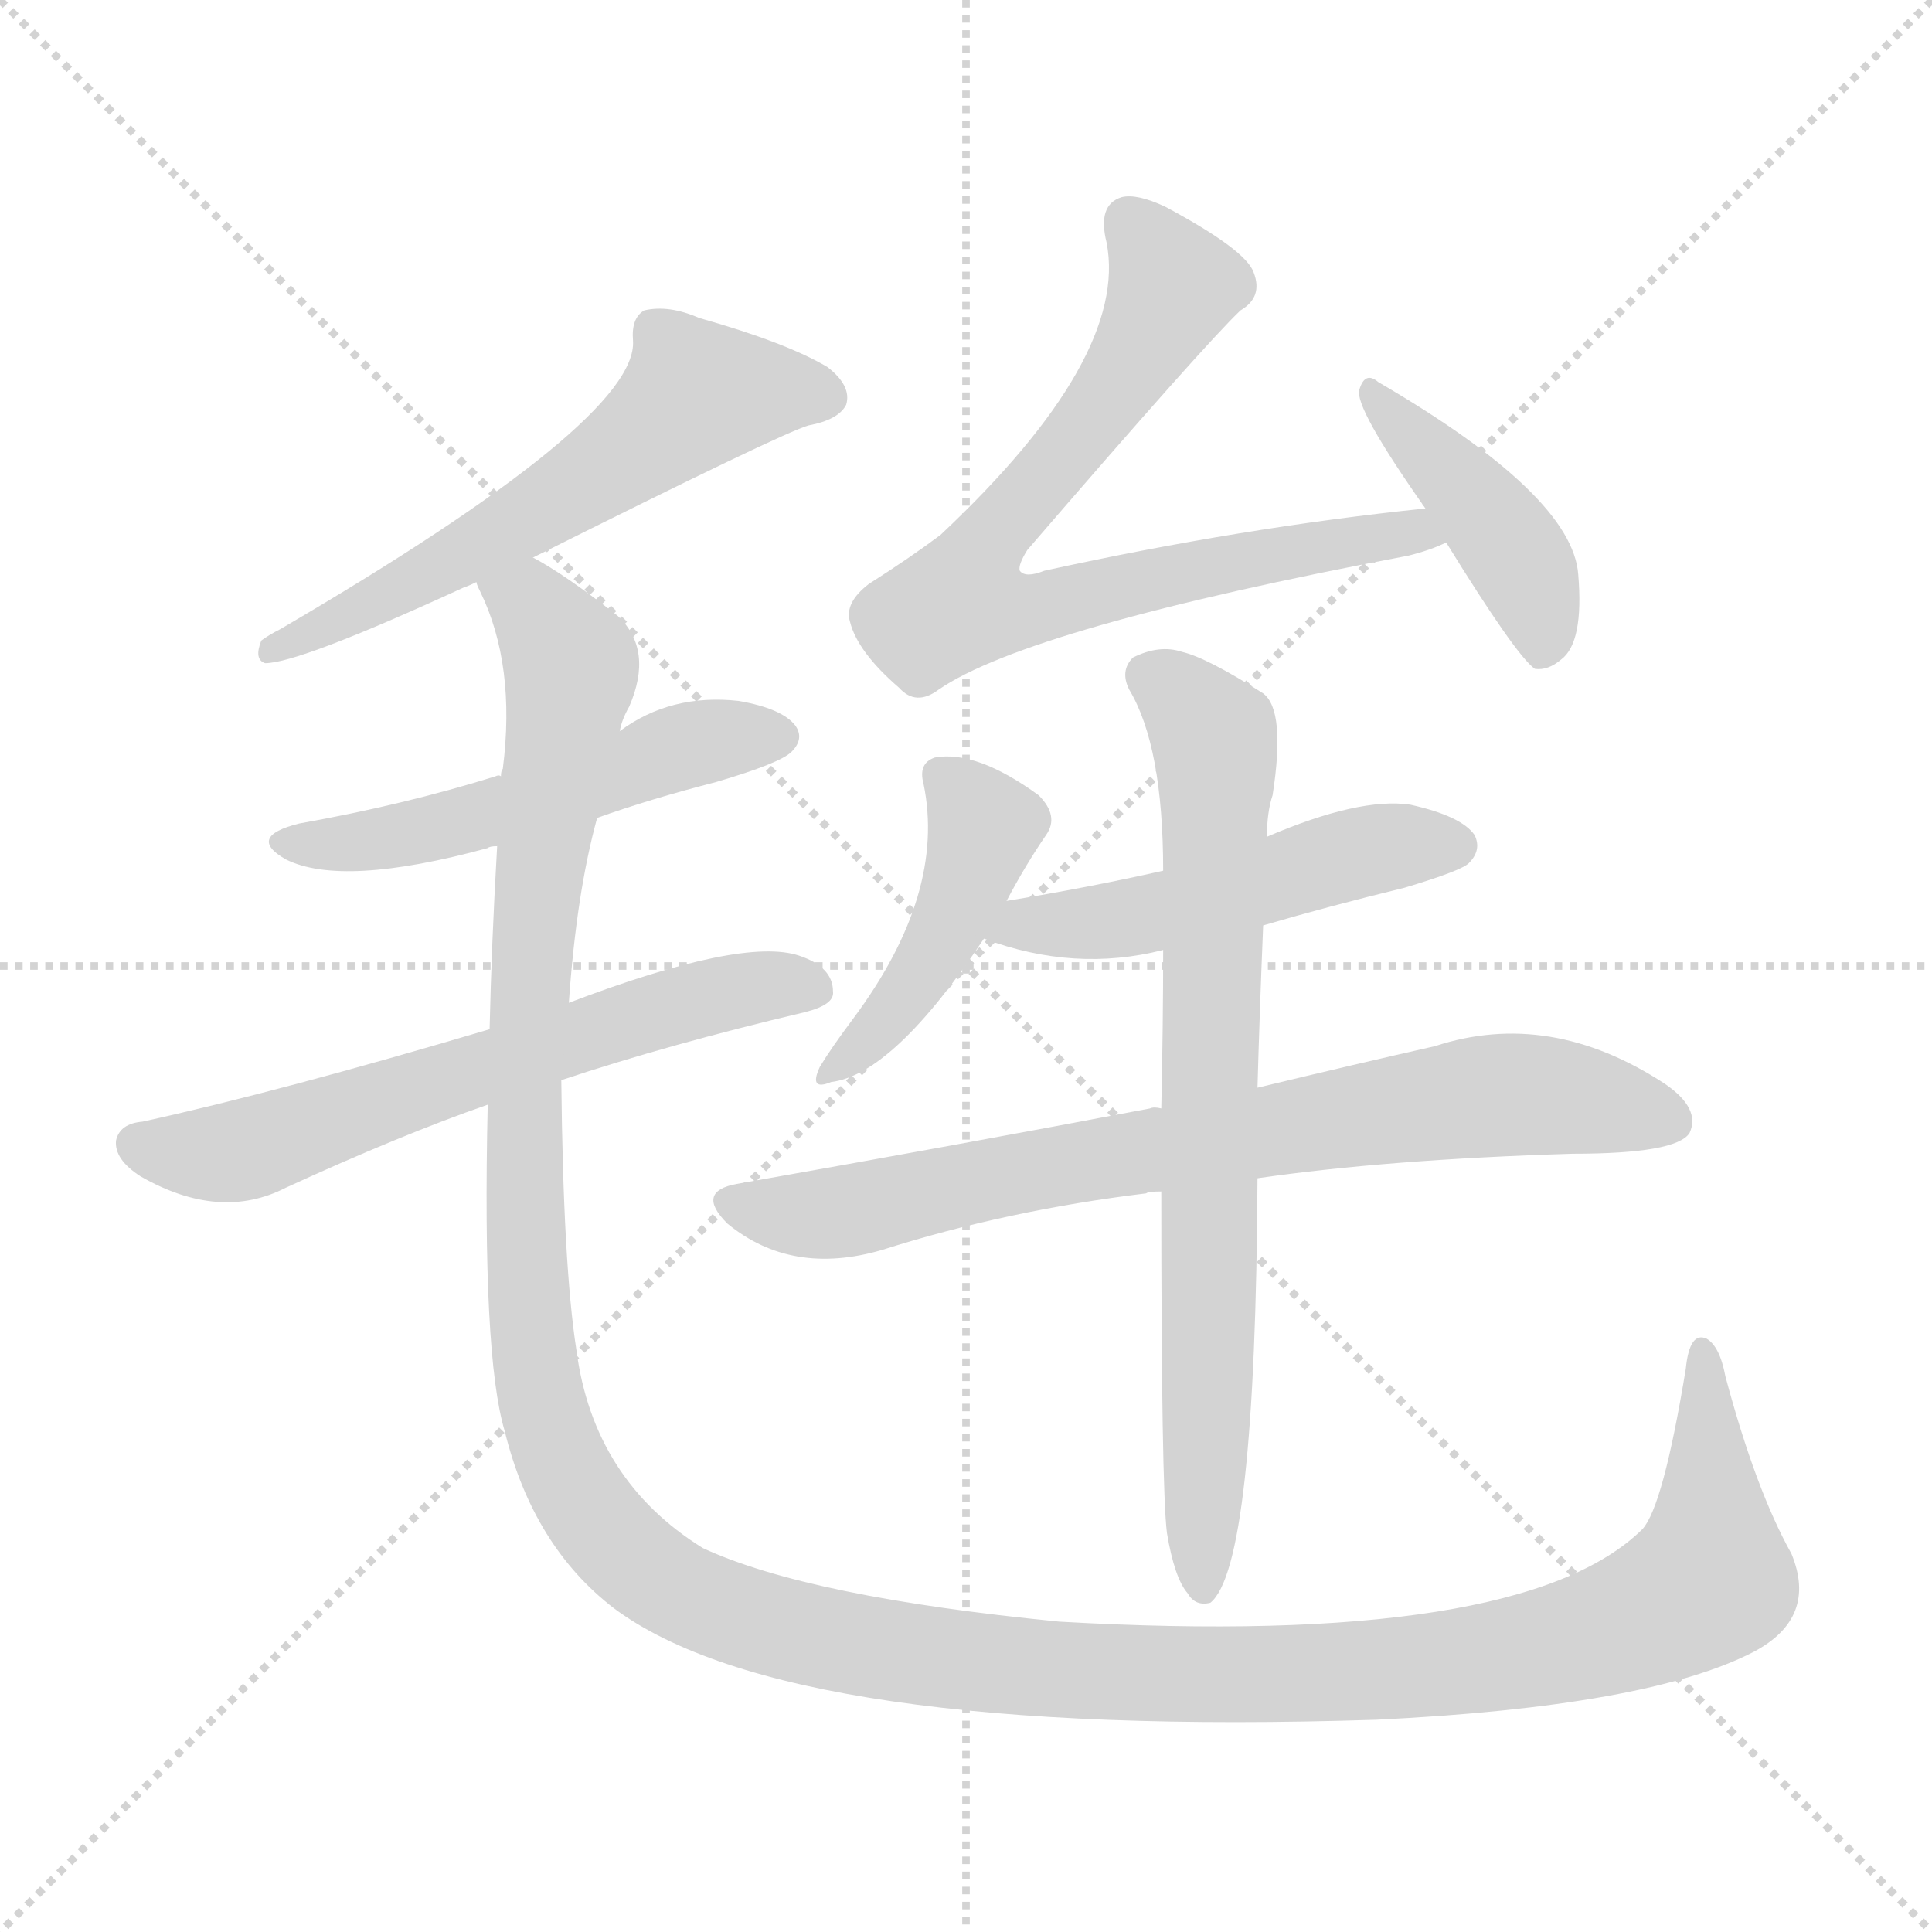 <svg version="1.1" viewBox="0 0 1024 1024" xmlns="http://www.w3.org/2000/svg">
  <g stroke="lightgray" stroke-dasharray="1,1" stroke-width="1" transform="scale(4, 4)">
    <line x1="0" y1="0" x2="256" y2="256"></line>
    <line x1="256" y1="0" x2="0" y2="256"></line>
    <line x1="128" y1="0" x2="128" y2="256"></line>
    <line x1="0" y1="128" x2="256" y2="128"></line>
  </g>
<g transform="scale(1, -1) translate(0, -900)">
   <style type="text/css">
    @keyframes keyframes0 {
      from {
       stroke: blue;
       stroke-dashoffset: 590;
       stroke-width: 128;
       }
       66% {
       animation-timing-function: step-end;
       stroke: blue;
       stroke-dashoffset: 0;
       stroke-width: 128;
       }
       to {
       stroke: black;
       stroke-width: 1024;
       }
       }
       #make-me-a-hanzi-animation-0 {
         animation: keyframes0 0.73s both;
         animation-delay: 0s;
         animation-timing-function: linear;
       }
    @keyframes keyframes1 {
      from {
       stroke: blue;
       stroke-dashoffset: 522;
       stroke-width: 128;
       }
       63% {
       animation-timing-function: step-end;
       stroke: blue;
       stroke-dashoffset: 0;
       stroke-width: 128;
       }
       to {
       stroke: black;
       stroke-width: 1024;
       }
       }
       #make-me-a-hanzi-animation-1 {
         animation: keyframes1 0.675s both;
         animation-delay: 0.73s;
         animation-timing-function: linear;
       }
    @keyframes keyframes2 {
      from {
       stroke: blue;
       stroke-dashoffset: 628;
       stroke-width: 128;
       }
       67% {
       animation-timing-function: step-end;
       stroke: blue;
       stroke-dashoffset: 0;
       stroke-width: 128;
       }
       to {
       stroke: black;
       stroke-width: 1024;
       }
       }
       #make-me-a-hanzi-animation-2 {
         animation: keyframes2 0.761s both;
         animation-delay: 1.405s;
         animation-timing-function: linear;
       }
    @keyframes keyframes3 {
      from {
       stroke: blue;
       stroke-dashoffset: 1520;
       stroke-width: 128;
       }
       83% {
       animation-timing-function: step-end;
       stroke: blue;
       stroke-dashoffset: 0;
       stroke-width: 128;
       }
       to {
       stroke: black;
       stroke-width: 1024;
       }
       }
       #make-me-a-hanzi-animation-3 {
         animation: keyframes3 1.487s both;
         animation-delay: 2.166s;
         animation-timing-function: linear;
       }
    @keyframes keyframes4 {
      from {
       stroke: blue;
       stroke-dashoffset: 756;
       stroke-width: 128;
       }
       71% {
       animation-timing-function: step-end;
       stroke: blue;
       stroke-dashoffset: 0;
       stroke-width: 128;
       }
       to {
       stroke: black;
       stroke-width: 1024;
       }
       }
       #make-me-a-hanzi-animation-4 {
         animation: keyframes4 0.865s both;
         animation-delay: 3.653s;
         animation-timing-function: linear;
       }
    @keyframes keyframes5 {
      from {
       stroke: blue;
       stroke-dashoffset: 425;
       stroke-width: 128;
       }
       58% {
       animation-timing-function: step-end;
       stroke: blue;
       stroke-dashoffset: 0;
       stroke-width: 128;
       }
       to {
       stroke: black;
       stroke-width: 1024;
       }
       }
       #make-me-a-hanzi-animation-5 {
         animation: keyframes5 0.596s both;
         animation-delay: 4.518s;
         animation-timing-function: linear;
       }
    @keyframes keyframes6 {
      from {
       stroke: blue;
       stroke-dashoffset: 440;
       stroke-width: 128;
       }
       59% {
       animation-timing-function: step-end;
       stroke: blue;
       stroke-dashoffset: 0;
       stroke-width: 128;
       }
       to {
       stroke: black;
       stroke-width: 1024;
       }
       }
       #make-me-a-hanzi-animation-6 {
         animation: keyframes6 0.608s both;
         animation-delay: 5.114s;
         animation-timing-function: linear;
       }
    @keyframes keyframes7 {
      from {
       stroke: blue;
       stroke-dashoffset: 503;
       stroke-width: 128;
       }
       62% {
       animation-timing-function: step-end;
       stroke: blue;
       stroke-dashoffset: 0;
       stroke-width: 128;
       }
       to {
       stroke: black;
       stroke-width: 1024;
       }
       }
       #make-me-a-hanzi-animation-7 {
         animation: keyframes7 0.659s both;
         animation-delay: 5.722s;
         animation-timing-function: linear;
       }
    @keyframes keyframes8 {
      from {
       stroke: blue;
       stroke-dashoffset: 760;
       stroke-width: 128;
       }
       71% {
       animation-timing-function: step-end;
       stroke: blue;
       stroke-dashoffset: 0;
       stroke-width: 128;
       }
       to {
       stroke: black;
       stroke-width: 1024;
       }
       }
       #make-me-a-hanzi-animation-8 {
         animation: keyframes8 0.868s both;
         animation-delay: 6.382s;
         animation-timing-function: linear;
       }
    @keyframes keyframes9 {
      from {
       stroke: blue;
       stroke-dashoffset: 754;
       stroke-width: 128;
       }
       71% {
       animation-timing-function: step-end;
       stroke: blue;
       stroke-dashoffset: 0;
       stroke-width: 128;
       }
       to {
       stroke: black;
       stroke-width: 1024;
       }
       }
       #make-me-a-hanzi-animation-9 {
         animation: keyframes9 0.864s both;
         animation-delay: 7.25s;
         animation-timing-function: linear;
       }
</style>
<path d="M 282.5 604.5 Q 414.5 670.5 428.5 674.5 Q 444.5 677.5 448.5 685.5 Q 451.5 695.5 438.5 705.5 Q 416.5 718.5 370.5 731.5 Q 354.5 738.5 341.5 735.5 Q 334.5 731.5 335.5 719.5 Q 338.5 677.5 148.5 566.5 Q 142.5 563.5 138.5 560.5 Q 134.5 550.5 140.5 548.5 Q 158.5 548.5 245.5 588.5 Q 248.5 589.5 252.5 591.5 L 282.5 604.5 Z" fill="lightgray"></path> 
<path d="M 316.5 466.5 Q 344.5 476.5 379.5 485.5 Q 413.5 495.5 419.5 501.5 Q 426.5 508.5 421.5 515.5 Q 414.5 524.5 391.5 528.5 Q 355.5 532.5 328.5 512.5 C 304.5 496.5 294.5 494.5 265.5 488.5 Q 264.5 489.5 262.5 488.5 Q 214.5 473.5 158.5 463.5 Q 130.5 456.5 151.5 444.5 Q 181.5 429.5 258.5 450.5 Q 259.5 451.5 263.5 451.5 L 316.5 466.5 Z" fill="lightgray"></path> 
<path d="M 297.5 327.5 Q 354.5 346.5 426.5 363.5 Q 442.5 367.5 441.5 374.5 Q 441.5 387.5 423.5 393.5 Q 393.5 403.5 301.5 368.5 L 259.5 354.5 Q 148.5 321.5 75.5 305.5 Q 63.5 304.5 61.5 295.5 Q 60.5 285.5 74.5 276.5 Q 116.5 252.5 151.5 270.5 Q 212.5 298.5 258.5 314.5 L 297.5 327.5 Z" fill="lightgray"></path> 
<path d="M 949.5 76.5 Q 930.5 110.5 914.5 170.5 Q 911.5 186.5 904.5 190.5 Q 895.5 194.5 893.5 174.5 Q 881.5 101.5 870.5 89.5 Q 806.5 26.5 561.5 40.5 Q 428.5 53.5 372.5 79.5 Q 314.5 115.5 305.5 184.5 Q 298.5 229.5 297.5 327.5 L 301.5 368.5 Q 305.5 426.5 316.5 466.5 L 328.5 512.5 Q 329.5 518.5 333.5 525.5 Q 346.5 555.5 327.5 573.5 Q 299.5 595.5 282.5 604.5 C 257.5 620.5 242.5 619.5 252.5 591.5 Q 252.5 590.5 254.5 586.5 Q 273.5 547.5 266.5 492.5 Q 265.5 491.5 265.5 488.5 L 263.5 451.5 Q 260.5 399.5 259.5 354.5 L 258.5 314.5 Q 255.5 181.5 267.5 141.5 Q 282.5 80.5 325.5 47.5 Q 418.5 -21.5 729.5 -11.5 Q 873.5 -4.5 929.5 24.5 Q 963.5 42.5 949.5 76.5 Z" fill="lightgray"></path> 
<path d="M 755.5 630.5 Q 658.5 620.5 553.5 597.5 Q 543.5 593.5 540.5 597.5 Q 539.5 600.5 544.5 608.5 Q 638.5 717.5 657.5 735.5 Q 669.5 742.5 664.5 755.5 Q 660.5 767.5 617.5 790.5 Q 602.5 797.5 594.5 795.5 Q 581.5 791.5 586.5 771.5 Q 598.5 710.5 498.5 616.5 Q 482.5 604.5 460.5 590.5 Q 447.5 580.5 450.5 570.5 Q 454.5 554.5 476.5 535.5 Q 485.5 525.5 497.5 534.5 Q 545.5 567.5 746.5 605.5 Q 758.5 608.5 766.5 612.5 C 794.5 622.5 785.5 633.5 755.5 630.5 Z" fill="lightgray"></path> 
<path d="M 766.5 612.5 Q 803.5 552.5 813.5 545.5 Q 820.5 544.5 827.5 550.5 Q 839.5 559.5 836.5 595.5 Q 833.5 637.5 730.5 697.5 Q 723.5 703.5 720.5 693.5 Q 717.5 684.5 755.5 630.5 L 766.5 612.5 Z" fill="lightgray"></path> 
<path d="M 533.5 422.5 Q 543.5 441.5 554.5 457.5 Q 561.5 467.5 550.5 478.5 Q 517.5 502.5 495.5 498.5 Q 486.5 495.5 489.5 484.5 Q 501.5 426.5 452.5 360.5 Q 440.5 344.5 434.5 334.5 Q 428.5 321.5 440.5 326.5 Q 473.5 330.5 521.5 402.5 L 533.5 422.5 Z" fill="lightgray"></path> 
<path d="M 669.5 409.5 Q 703.5 419.5 744.5 429.5 Q 774.5 438.5 778.5 442.5 Q 785.5 449.5 781.5 457.5 Q 774.5 467.5 747.5 473.5 Q 720.5 477.5 671.5 456.5 L 616.5 438.5 Q 576.5 429.5 533.5 422.5 C 503.5 417.5 493.5 412.5 521.5 402.5 Q 569.5 384.5 616.5 396.5 L 669.5 409.5 Z" fill="lightgray"></path> 
<path d="M 666.5 275.5 Q 735.5 285.5 833.5 288.5 Q 888.5 288.5 895.5 299.5 Q 901.5 312.5 882.5 325.5 Q 821.5 365.5 760.5 345.5 Q 720.5 336.5 666.5 323.5 L 615.5 312.5 Q 611.5 313.5 609.5 312.5 Q 509.5 293.5 390.5 272.5 Q 368.5 268.5 385.5 251.5 Q 419.5 223.5 467.5 237.5 Q 533.5 258.5 607.5 267.5 Q 608.5 268.5 615.5 268.5 L 666.5 275.5 Z" fill="lightgray"></path> 
<path d="M 618.5 87.5 Q 622.5 63.5 629.5 55.5 Q 633.5 48.5 641.5 50.5 Q 665.5 69.5 666.5 275.5 L 666.5 323.5 Q 667.5 360.5 669.5 409.5 L 671.5 456.5 Q 671.5 469.5 674.5 478.5 Q 681.5 523.5 669.5 532.5 Q 639.5 551.5 626.5 554.5 Q 614.5 558.5 600.5 551.5 Q 593.5 544.5 598.5 534.5 Q 616.5 504.5 616.5 438.5 L 616.5 396.5 Q 616.5 357.5 615.5 312.5 L 615.5 268.5 Q 615.5 111.5 618.5 87.5 Z" fill="lightgray"></path> 
      <clipPath id="make-me-a-hanzi-clip-0">
      <path d="M 282.5 604.5 Q 414.5 670.5 428.5 674.5 Q 444.5 677.5 448.5 685.5 Q 451.5 695.5 438.5 705.5 Q 416.5 718.5 370.5 731.5 Q 354.5 738.5 341.5 735.5 Q 334.5 731.5 335.5 719.5 Q 338.5 677.5 148.5 566.5 Q 142.5 563.5 138.5 560.5 Q 134.5 550.5 140.5 548.5 Q 158.5 548.5 245.5 588.5 Q 248.5 589.5 252.5 591.5 L 282.5 604.5 Z" fill="lightgray"></path>
      </clipPath>
      <path clip-path="url(#make-me-a-hanzi-clip-0)" d="M 437.5 689.5 L 369.5 691.5 L 283.5 627.5 L 142.5 555.5 " fill="none" id="make-me-a-hanzi-animation-0" stroke-dasharray="462 924" stroke-linecap="round"></path>

      <clipPath id="make-me-a-hanzi-clip-1">
      <path d="M 316.5 466.5 Q 344.5 476.5 379.5 485.5 Q 413.5 495.5 419.5 501.5 Q 426.5 508.5 421.5 515.5 Q 414.5 524.5 391.5 528.5 Q 355.5 532.5 328.5 512.5 C 304.5 496.5 294.5 494.5 265.5 488.5 Q 264.5 489.5 262.5 488.5 Q 214.5 473.5 158.5 463.5 Q 130.5 456.5 151.5 444.5 Q 181.5 429.5 258.5 450.5 Q 259.5 451.5 263.5 451.5 L 316.5 466.5 Z" fill="lightgray"></path>
      </clipPath>
      <path clip-path="url(#make-me-a-hanzi-clip-1)" d="M 153.5 454.5 L 224.5 458.5 L 372.5 507.5 L 411.5 509.5 " fill="none" id="make-me-a-hanzi-animation-1" stroke-dasharray="394 788" stroke-linecap="round"></path>

      <clipPath id="make-me-a-hanzi-clip-2">
      <path d="M 297.5 327.5 Q 354.5 346.5 426.5 363.5 Q 442.5 367.5 441.5 374.5 Q 441.5 387.5 423.5 393.5 Q 393.5 403.5 301.5 368.5 L 259.5 354.5 Q 148.5 321.5 75.5 305.5 Q 63.5 304.5 61.5 295.5 Q 60.5 285.5 74.5 276.5 Q 116.5 252.5 151.5 270.5 Q 212.5 298.5 258.5 314.5 L 297.5 327.5 Z" fill="lightgray"></path>
      </clipPath>
      <path clip-path="url(#make-me-a-hanzi-clip-2)" d="M 72.5 293.5 L 105.5 287.5 L 135.5 291.5 L 318.5 356.5 L 388.5 374.5 L 430.5 376.5 " fill="none" id="make-me-a-hanzi-animation-2" stroke-dasharray="500 1000" stroke-linecap="round"></path>

      <clipPath id="make-me-a-hanzi-clip-3">
      <path d="M 949.5 76.5 Q 930.5 110.5 914.5 170.5 Q 911.5 186.5 904.5 190.5 Q 895.5 194.5 893.5 174.5 Q 881.5 101.5 870.5 89.5 Q 806.5 26.5 561.5 40.5 Q 428.5 53.5 372.5 79.5 Q 314.5 115.5 305.5 184.5 Q 298.5 229.5 297.5 327.5 L 301.5 368.5 Q 305.5 426.5 316.5 466.5 L 328.5 512.5 Q 329.5 518.5 333.5 525.5 Q 346.5 555.5 327.5 573.5 Q 299.5 595.5 282.5 604.5 C 257.5 620.5 242.5 619.5 252.5 591.5 Q 252.5 590.5 254.5 586.5 Q 273.5 547.5 266.5 492.5 Q 265.5 491.5 265.5 488.5 L 263.5 451.5 Q 260.5 399.5 259.5 354.5 L 258.5 314.5 Q 255.5 181.5 267.5 141.5 Q 282.5 80.5 325.5 47.5 Q 418.5 -21.5 729.5 -11.5 Q 873.5 -4.5 929.5 24.5 Q 963.5 42.5 949.5 76.5 Z" fill="lightgray"></path>
      </clipPath>
      <path clip-path="url(#make-me-a-hanzi-clip-3)" d="M 258.5 591.5 L 284.5 576.5 L 302.5 543.5 L 286.5 439.5 L 276.5 302.5 L 285.5 167.5 L 303.5 112.5 L 327.5 80.5 L 357.5 57.5 L 428.5 33.5 L 533.5 16.5 L 671.5 11.5 L 814.5 25.5 L 871.5 43.5 L 906.5 62.5 L 902.5 182.5 " fill="none" id="make-me-a-hanzi-animation-3" stroke-dasharray="1392 2784" stroke-linecap="round"></path>

      <clipPath id="make-me-a-hanzi-clip-4">
      <path d="M 755.5 630.5 Q 658.5 620.5 553.5 597.5 Q 543.5 593.5 540.5 597.5 Q 539.5 600.5 544.5 608.5 Q 638.5 717.5 657.5 735.5 Q 669.5 742.5 664.5 755.5 Q 660.5 767.5 617.5 790.5 Q 602.5 797.5 594.5 795.5 Q 581.5 791.5 586.5 771.5 Q 598.5 710.5 498.5 616.5 Q 482.5 604.5 460.5 590.5 Q 447.5 580.5 450.5 570.5 Q 454.5 554.5 476.5 535.5 Q 485.5 525.5 497.5 534.5 Q 545.5 567.5 746.5 605.5 Q 758.5 608.5 766.5 612.5 C 794.5 622.5 785.5 633.5 755.5 630.5 Z" fill="lightgray"></path>
      </clipPath>
      <path clip-path="url(#make-me-a-hanzi-clip-4)" d="M 599.5 782.5 L 621.5 748.5 L 615.5 734.5 L 570.5 664.5 L 521.5 610.5 L 509.5 580.5 L 537.5 575.5 L 719.5 614.5 L 760.5 614.5 " fill="none" id="make-me-a-hanzi-animation-4" stroke-dasharray="628 1256" stroke-linecap="round"></path>

      <clipPath id="make-me-a-hanzi-clip-5">
      <path d="M 766.5 612.5 Q 803.5 552.5 813.5 545.5 Q 820.5 544.5 827.5 550.5 Q 839.5 559.5 836.5 595.5 Q 833.5 637.5 730.5 697.5 Q 723.5 703.5 720.5 693.5 Q 717.5 684.5 755.5 630.5 L 766.5 612.5 Z" fill="lightgray"></path>
      </clipPath>
      <path clip-path="url(#make-me-a-hanzi-clip-5)" d="M 727.5 691.5 L 800.5 610.5 L 813.5 584.5 L 818.5 554.5 " fill="none" id="make-me-a-hanzi-animation-5" stroke-dasharray="297 594" stroke-linecap="round"></path>

      <clipPath id="make-me-a-hanzi-clip-6">
      <path d="M 533.5 422.5 Q 543.5 441.5 554.5 457.5 Q 561.5 467.5 550.5 478.5 Q 517.5 502.5 495.5 498.5 Q 486.5 495.5 489.5 484.5 Q 501.5 426.5 452.5 360.5 Q 440.5 344.5 434.5 334.5 Q 428.5 321.5 440.5 326.5 Q 473.5 330.5 521.5 402.5 L 533.5 422.5 Z" fill="lightgray"></path>
      </clipPath>
      <path clip-path="url(#make-me-a-hanzi-clip-6)" d="M 501.5 487.5 L 521.5 461.5 L 511.5 429.5 L 489.5 384.5 L 443.5 334.5 " fill="none" id="make-me-a-hanzi-animation-6" stroke-dasharray="312 624" stroke-linecap="round"></path>

      <clipPath id="make-me-a-hanzi-clip-7">
      <path d="M 669.5 409.5 Q 703.5 419.5 744.5 429.5 Q 774.5 438.5 778.5 442.5 Q 785.5 449.5 781.5 457.5 Q 774.5 467.5 747.5 473.5 Q 720.5 477.5 671.5 456.5 L 616.5 438.5 Q 576.5 429.5 533.5 422.5 C 503.5 417.5 493.5 412.5 521.5 402.5 Q 569.5 384.5 616.5 396.5 L 669.5 409.5 Z" fill="lightgray"></path>
      </clipPath>
      <path clip-path="url(#make-me-a-hanzi-clip-7)" d="M 530.5 403.5 L 541.5 410.5 L 591.5 411.5 L 719.5 448.5 L 770.5 451.5 " fill="none" id="make-me-a-hanzi-animation-7" stroke-dasharray="375 750" stroke-linecap="round"></path>

      <clipPath id="make-me-a-hanzi-clip-8">
      <path d="M 666.5 275.5 Q 735.5 285.5 833.5 288.5 Q 888.5 288.5 895.5 299.5 Q 901.5 312.5 882.5 325.5 Q 821.5 365.5 760.5 345.5 Q 720.5 336.5 666.5 323.5 L 615.5 312.5 Q 611.5 313.5 609.5 312.5 Q 509.5 293.5 390.5 272.5 Q 368.5 268.5 385.5 251.5 Q 419.5 223.5 467.5 237.5 Q 533.5 258.5 607.5 267.5 Q 608.5 268.5 615.5 268.5 L 666.5 275.5 Z" fill="lightgray"></path>
      </clipPath>
      <path clip-path="url(#make-me-a-hanzi-clip-8)" d="M 388.5 261.5 L 442.5 256.5 L 577.5 285.5 L 787.5 318.5 L 835.5 317.5 L 885.5 305.5 " fill="none" id="make-me-a-hanzi-animation-8" stroke-dasharray="632 1264" stroke-linecap="round"></path>

      <clipPath id="make-me-a-hanzi-clip-9">
      <path d="M 618.5 87.5 Q 622.5 63.5 629.5 55.5 Q 633.5 48.5 641.5 50.5 Q 665.5 69.5 666.5 275.5 L 666.5 323.5 Q 667.5 360.5 669.5 409.5 L 671.5 456.5 Q 671.5 469.5 674.5 478.5 Q 681.5 523.5 669.5 532.5 Q 639.5 551.5 626.5 554.5 Q 614.5 558.5 600.5 551.5 Q 593.5 544.5 598.5 534.5 Q 616.5 504.5 616.5 438.5 L 616.5 396.5 Q 616.5 357.5 615.5 312.5 L 615.5 268.5 Q 615.5 111.5 618.5 87.5 Z" fill="lightgray"></path>
      </clipPath>
      <path clip-path="url(#make-me-a-hanzi-clip-9)" d="M 609.5 541.5 L 637.5 516.5 L 645.5 492.5 L 637.5 57.5 " fill="none" id="make-me-a-hanzi-animation-9" stroke-dasharray="626 1252" stroke-linecap="round"></path>

</g>
</svg>
